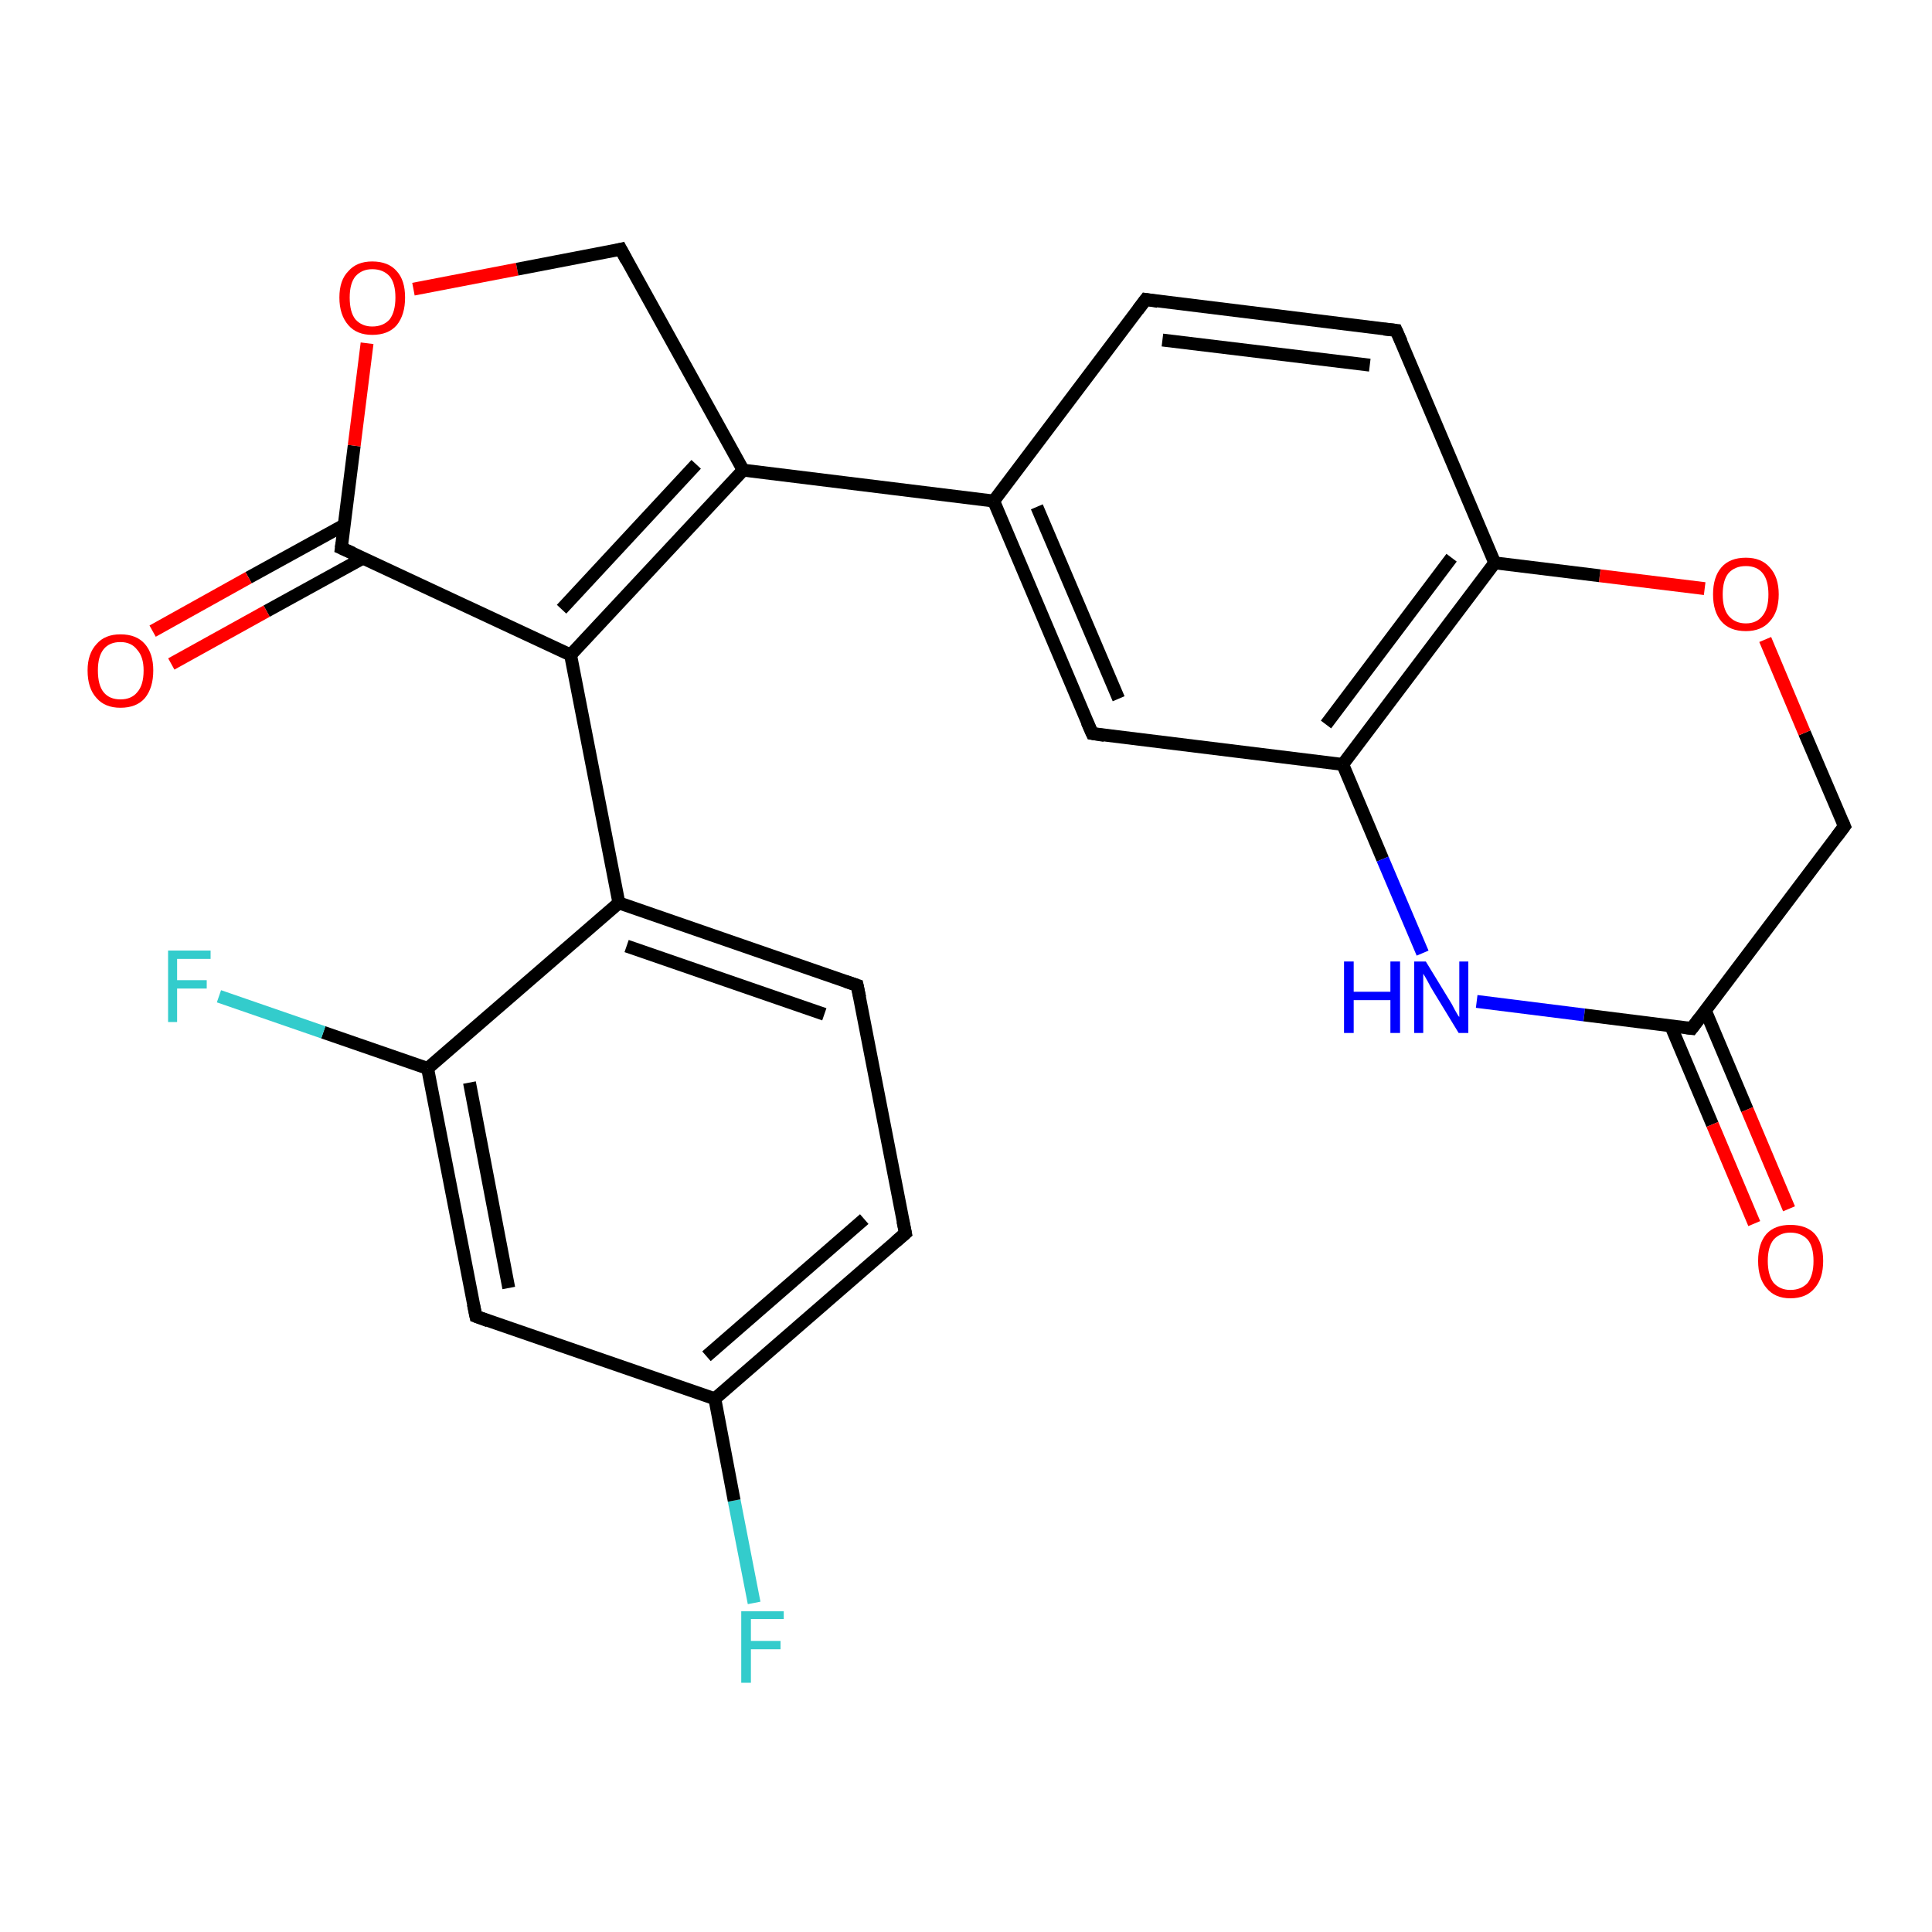 <?xml version='1.0' encoding='iso-8859-1'?>
<svg version='1.1' baseProfile='full'
              xmlns='http://www.w3.org/2000/svg'
                      xmlns:rdkit='http://www.rdkit.org/xml'
                      xmlns:xlink='http://www.w3.org/1999/xlink'
                  xml:space='preserve'
width='300px' height='300px' viewBox='0 0 300 300'>
<!-- END OF HEADER -->
<rect style='opacity:1.0;fill:#FFFFFF;stroke:none' width='300.0' height='300.0' x='0.0' y='0.0'> </rect>
<path class='bond-0 atom-0 atom-1' d='M 117.1,248.9 L 114.0,233.0' style='fill:none;fill-rule:evenodd;stroke:#33CCCC;stroke-width:2.0px;stroke-linecap:butt;stroke-linejoin:miter;stroke-opacity:1' />
<path class='bond-0 atom-0 atom-1' d='M 114.0,233.0 L 111.0,217.2' style='fill:none;fill-rule:evenodd;stroke:#000000;stroke-width:2.0px;stroke-linecap:butt;stroke-linejoin:miter;stroke-opacity:1' />
<path class='bond-1 atom-1 atom-2' d='M 111.0,217.2 L 140.6,191.5' style='fill:none;fill-rule:evenodd;stroke:#000000;stroke-width:2.0px;stroke-linecap:butt;stroke-linejoin:miter;stroke-opacity:1' />
<path class='bond-1 atom-1 atom-2' d='M 109.7,210.6 L 134.2,189.3' style='fill:none;fill-rule:evenodd;stroke:#000000;stroke-width:2.0px;stroke-linecap:butt;stroke-linejoin:miter;stroke-opacity:1' />
<path class='bond-2 atom-2 atom-3' d='M 140.6,191.5 L 133.1,153.0' style='fill:none;fill-rule:evenodd;stroke:#000000;stroke-width:2.0px;stroke-linecap:butt;stroke-linejoin:miter;stroke-opacity:1' />
<path class='bond-3 atom-3 atom-4' d='M 133.1,153.0 L 96.1,140.2' style='fill:none;fill-rule:evenodd;stroke:#000000;stroke-width:2.0px;stroke-linecap:butt;stroke-linejoin:miter;stroke-opacity:1' />
<path class='bond-3 atom-3 atom-4' d='M 128.0,157.5 L 97.3,146.9' style='fill:none;fill-rule:evenodd;stroke:#000000;stroke-width:2.0px;stroke-linecap:butt;stroke-linejoin:miter;stroke-opacity:1' />
<path class='bond-4 atom-4 atom-5' d='M 96.1,140.2 L 88.6,101.7' style='fill:none;fill-rule:evenodd;stroke:#000000;stroke-width:2.0px;stroke-linecap:butt;stroke-linejoin:miter;stroke-opacity:1' />
<path class='bond-5 atom-5 atom-6' d='M 88.6,101.7 L 53.0,85.1' style='fill:none;fill-rule:evenodd;stroke:#000000;stroke-width:2.0px;stroke-linecap:butt;stroke-linejoin:miter;stroke-opacity:1' />
<path class='bond-6 atom-6 atom-7' d='M 53.5,81.5 L 38.6,89.7' style='fill:none;fill-rule:evenodd;stroke:#000000;stroke-width:2.0px;stroke-linecap:butt;stroke-linejoin:miter;stroke-opacity:1' />
<path class='bond-6 atom-6 atom-7' d='M 38.6,89.7 L 23.7,98.0' style='fill:none;fill-rule:evenodd;stroke:#FF0000;stroke-width:2.0px;stroke-linecap:butt;stroke-linejoin:miter;stroke-opacity:1' />
<path class='bond-6 atom-6 atom-7' d='M 56.3,86.7 L 41.4,94.9' style='fill:none;fill-rule:evenodd;stroke:#000000;stroke-width:2.0px;stroke-linecap:butt;stroke-linejoin:miter;stroke-opacity:1' />
<path class='bond-6 atom-6 atom-7' d='M 41.4,94.9 L 26.6,103.1' style='fill:none;fill-rule:evenodd;stroke:#FF0000;stroke-width:2.0px;stroke-linecap:butt;stroke-linejoin:miter;stroke-opacity:1' />
<path class='bond-7 atom-6 atom-8' d='M 53.0,85.1 L 55.0,69.2' style='fill:none;fill-rule:evenodd;stroke:#000000;stroke-width:2.0px;stroke-linecap:butt;stroke-linejoin:miter;stroke-opacity:1' />
<path class='bond-7 atom-6 atom-8' d='M 55.0,69.2 L 57.0,53.3' style='fill:none;fill-rule:evenodd;stroke:#FF0000;stroke-width:2.0px;stroke-linecap:butt;stroke-linejoin:miter;stroke-opacity:1' />
<path class='bond-8 atom-8 atom-9' d='M 64.2,44.9 L 80.3,41.8' style='fill:none;fill-rule:evenodd;stroke:#FF0000;stroke-width:2.0px;stroke-linecap:butt;stroke-linejoin:miter;stroke-opacity:1' />
<path class='bond-8 atom-8 atom-9' d='M 80.3,41.8 L 96.4,38.7' style='fill:none;fill-rule:evenodd;stroke:#000000;stroke-width:2.0px;stroke-linecap:butt;stroke-linejoin:miter;stroke-opacity:1' />
<path class='bond-9 atom-9 atom-10' d='M 96.4,38.7 L 115.4,73.0' style='fill:none;fill-rule:evenodd;stroke:#000000;stroke-width:2.0px;stroke-linecap:butt;stroke-linejoin:miter;stroke-opacity:1' />
<path class='bond-10 atom-10 atom-11' d='M 115.4,73.0 L 154.3,77.8' style='fill:none;fill-rule:evenodd;stroke:#000000;stroke-width:2.0px;stroke-linecap:butt;stroke-linejoin:miter;stroke-opacity:1' />
<path class='bond-11 atom-11 atom-12' d='M 154.3,77.8 L 169.6,113.9' style='fill:none;fill-rule:evenodd;stroke:#000000;stroke-width:2.0px;stroke-linecap:butt;stroke-linejoin:miter;stroke-opacity:1' />
<path class='bond-11 atom-11 atom-12' d='M 161.0,78.7 L 173.7,108.5' style='fill:none;fill-rule:evenodd;stroke:#000000;stroke-width:2.0px;stroke-linecap:butt;stroke-linejoin:miter;stroke-opacity:1' />
<path class='bond-12 atom-12 atom-13' d='M 169.6,113.9 L 208.5,118.7' style='fill:none;fill-rule:evenodd;stroke:#000000;stroke-width:2.0px;stroke-linecap:butt;stroke-linejoin:miter;stroke-opacity:1' />
<path class='bond-13 atom-13 atom-14' d='M 208.5,118.7 L 214.7,133.4' style='fill:none;fill-rule:evenodd;stroke:#000000;stroke-width:2.0px;stroke-linecap:butt;stroke-linejoin:miter;stroke-opacity:1' />
<path class='bond-13 atom-13 atom-14' d='M 214.7,133.4 L 220.9,148.0' style='fill:none;fill-rule:evenodd;stroke:#0000FF;stroke-width:2.0px;stroke-linecap:butt;stroke-linejoin:miter;stroke-opacity:1' />
<path class='bond-14 atom-14 atom-15' d='M 229.3,155.5 L 246.0,157.6' style='fill:none;fill-rule:evenodd;stroke:#0000FF;stroke-width:2.0px;stroke-linecap:butt;stroke-linejoin:miter;stroke-opacity:1' />
<path class='bond-14 atom-14 atom-15' d='M 246.0,157.6 L 262.7,159.7' style='fill:none;fill-rule:evenodd;stroke:#000000;stroke-width:2.0px;stroke-linecap:butt;stroke-linejoin:miter;stroke-opacity:1' />
<path class='bond-15 atom-15 atom-16' d='M 259.4,159.2 L 265.9,174.6' style='fill:none;fill-rule:evenodd;stroke:#000000;stroke-width:2.0px;stroke-linecap:butt;stroke-linejoin:miter;stroke-opacity:1' />
<path class='bond-15 atom-15 atom-16' d='M 265.9,174.6 L 272.4,190.0' style='fill:none;fill-rule:evenodd;stroke:#FF0000;stroke-width:2.0px;stroke-linecap:butt;stroke-linejoin:miter;stroke-opacity:1' />
<path class='bond-15 atom-15 atom-16' d='M 264.8,156.9 L 271.3,172.3' style='fill:none;fill-rule:evenodd;stroke:#000000;stroke-width:2.0px;stroke-linecap:butt;stroke-linejoin:miter;stroke-opacity:1' />
<path class='bond-15 atom-15 atom-16' d='M 271.3,172.3 L 277.8,187.7' style='fill:none;fill-rule:evenodd;stroke:#FF0000;stroke-width:2.0px;stroke-linecap:butt;stroke-linejoin:miter;stroke-opacity:1' />
<path class='bond-16 atom-15 atom-17' d='M 262.7,159.7 L 286.4,128.3' style='fill:none;fill-rule:evenodd;stroke:#000000;stroke-width:2.0px;stroke-linecap:butt;stroke-linejoin:miter;stroke-opacity:1' />
<path class='bond-17 atom-17 atom-18' d='M 286.4,128.3 L 280.2,113.8' style='fill:none;fill-rule:evenodd;stroke:#000000;stroke-width:2.0px;stroke-linecap:butt;stroke-linejoin:miter;stroke-opacity:1' />
<path class='bond-17 atom-17 atom-18' d='M 280.2,113.8 L 274.1,99.3' style='fill:none;fill-rule:evenodd;stroke:#FF0000;stroke-width:2.0px;stroke-linecap:butt;stroke-linejoin:miter;stroke-opacity:1' />
<path class='bond-18 atom-18 atom-19' d='M 264.7,91.4 L 248.4,89.4' style='fill:none;fill-rule:evenodd;stroke:#FF0000;stroke-width:2.0px;stroke-linecap:butt;stroke-linejoin:miter;stroke-opacity:1' />
<path class='bond-18 atom-18 atom-19' d='M 248.4,89.4 L 232.1,87.4' style='fill:none;fill-rule:evenodd;stroke:#000000;stroke-width:2.0px;stroke-linecap:butt;stroke-linejoin:miter;stroke-opacity:1' />
<path class='bond-19 atom-19 atom-20' d='M 232.1,87.4 L 216.8,51.3' style='fill:none;fill-rule:evenodd;stroke:#000000;stroke-width:2.0px;stroke-linecap:butt;stroke-linejoin:miter;stroke-opacity:1' />
<path class='bond-20 atom-20 atom-21' d='M 216.8,51.3 L 177.9,46.5' style='fill:none;fill-rule:evenodd;stroke:#000000;stroke-width:2.0px;stroke-linecap:butt;stroke-linejoin:miter;stroke-opacity:1' />
<path class='bond-20 atom-20 atom-21' d='M 212.7,56.7 L 180.5,52.8' style='fill:none;fill-rule:evenodd;stroke:#000000;stroke-width:2.0px;stroke-linecap:butt;stroke-linejoin:miter;stroke-opacity:1' />
<path class='bond-21 atom-4 atom-22' d='M 96.1,140.2 L 66.4,165.9' style='fill:none;fill-rule:evenodd;stroke:#000000;stroke-width:2.0px;stroke-linecap:butt;stroke-linejoin:miter;stroke-opacity:1' />
<path class='bond-22 atom-22 atom-23' d='M 66.4,165.9 L 50.2,160.3' style='fill:none;fill-rule:evenodd;stroke:#000000;stroke-width:2.0px;stroke-linecap:butt;stroke-linejoin:miter;stroke-opacity:1' />
<path class='bond-22 atom-22 atom-23' d='M 50.2,160.3 L 34.0,154.7' style='fill:none;fill-rule:evenodd;stroke:#33CCCC;stroke-width:2.0px;stroke-linecap:butt;stroke-linejoin:miter;stroke-opacity:1' />
<path class='bond-23 atom-22 atom-24' d='M 66.4,165.9 L 73.9,204.4' style='fill:none;fill-rule:evenodd;stroke:#000000;stroke-width:2.0px;stroke-linecap:butt;stroke-linejoin:miter;stroke-opacity:1' />
<path class='bond-23 atom-22 atom-24' d='M 72.9,168.1 L 79.0,200.0' style='fill:none;fill-rule:evenodd;stroke:#000000;stroke-width:2.0px;stroke-linecap:butt;stroke-linejoin:miter;stroke-opacity:1' />
<path class='bond-24 atom-19 atom-13' d='M 232.1,87.4 L 208.5,118.7' style='fill:none;fill-rule:evenodd;stroke:#000000;stroke-width:2.0px;stroke-linecap:butt;stroke-linejoin:miter;stroke-opacity:1' />
<path class='bond-24 atom-19 atom-13' d='M 225.4,86.6 L 205.9,112.5' style='fill:none;fill-rule:evenodd;stroke:#000000;stroke-width:2.0px;stroke-linecap:butt;stroke-linejoin:miter;stroke-opacity:1' />
<path class='bond-25 atom-21 atom-11' d='M 177.9,46.5 L 154.3,77.8' style='fill:none;fill-rule:evenodd;stroke:#000000;stroke-width:2.0px;stroke-linecap:butt;stroke-linejoin:miter;stroke-opacity:1' />
<path class='bond-26 atom-5 atom-10' d='M 88.6,101.7 L 115.4,73.0' style='fill:none;fill-rule:evenodd;stroke:#000000;stroke-width:2.0px;stroke-linecap:butt;stroke-linejoin:miter;stroke-opacity:1' />
<path class='bond-26 atom-5 atom-10' d='M 87.2,94.6 L 108.1,72.1' style='fill:none;fill-rule:evenodd;stroke:#000000;stroke-width:2.0px;stroke-linecap:butt;stroke-linejoin:miter;stroke-opacity:1' />
<path class='bond-27 atom-24 atom-1' d='M 73.9,204.4 L 111.0,217.2' style='fill:none;fill-rule:evenodd;stroke:#000000;stroke-width:2.0px;stroke-linecap:butt;stroke-linejoin:miter;stroke-opacity:1' />
<path d='M 139.1,192.8 L 140.6,191.5 L 140.2,189.6' style='fill:none;stroke:#000000;stroke-width:2.0px;stroke-linecap:butt;stroke-linejoin:miter;stroke-opacity:1;' />
<path d='M 133.5,154.9 L 133.1,153.0 L 131.3,152.4' style='fill:none;stroke:#000000;stroke-width:2.0px;stroke-linecap:butt;stroke-linejoin:miter;stroke-opacity:1;' />
<path d='M 54.8,85.9 L 53.0,85.1 L 53.1,84.3' style='fill:none;stroke:#000000;stroke-width:2.0px;stroke-linecap:butt;stroke-linejoin:miter;stroke-opacity:1;' />
<path d='M 95.6,38.9 L 96.4,38.7 L 97.3,40.4' style='fill:none;stroke:#000000;stroke-width:2.0px;stroke-linecap:butt;stroke-linejoin:miter;stroke-opacity:1;' />
<path d='M 168.8,112.1 L 169.6,113.9 L 171.5,114.2' style='fill:none;stroke:#000000;stroke-width:2.0px;stroke-linecap:butt;stroke-linejoin:miter;stroke-opacity:1;' />
<path d='M 261.9,159.6 L 262.7,159.7 L 263.9,158.1' style='fill:none;stroke:#000000;stroke-width:2.0px;stroke-linecap:butt;stroke-linejoin:miter;stroke-opacity:1;' />
<path d='M 285.2,129.9 L 286.4,128.3 L 286.1,127.6' style='fill:none;stroke:#000000;stroke-width:2.0px;stroke-linecap:butt;stroke-linejoin:miter;stroke-opacity:1;' />
<path d='M 217.6,53.1 L 216.8,51.3 L 214.9,51.1' style='fill:none;stroke:#000000;stroke-width:2.0px;stroke-linecap:butt;stroke-linejoin:miter;stroke-opacity:1;' />
<path d='M 179.8,46.8 L 177.9,46.5 L 176.7,48.1' style='fill:none;stroke:#000000;stroke-width:2.0px;stroke-linecap:butt;stroke-linejoin:miter;stroke-opacity:1;' />
<path d='M 73.5,202.5 L 73.9,204.4 L 75.8,205.1' style='fill:none;stroke:#000000;stroke-width:2.0px;stroke-linecap:butt;stroke-linejoin:miter;stroke-opacity:1;' />
<path class='atom-0' d='M 115.1 250.2
L 121.7 250.2
L 121.7 251.4
L 116.6 251.4
L 116.6 254.8
L 121.2 254.8
L 121.2 256.1
L 116.6 256.1
L 116.6 261.3
L 115.1 261.3
L 115.1 250.2
' fill='#33CCCC'/>
<path class='atom-7' d='M 13.6 104.1
Q 13.6 101.5, 15.0 100.0
Q 16.3 98.5, 18.7 98.5
Q 21.2 98.5, 22.5 100.0
Q 23.8 101.5, 23.8 104.1
Q 23.8 106.8, 22.5 108.4
Q 21.2 109.9, 18.7 109.9
Q 16.3 109.9, 15.0 108.4
Q 13.6 106.9, 13.6 104.1
M 18.7 108.6
Q 20.4 108.6, 21.3 107.5
Q 22.3 106.4, 22.3 104.1
Q 22.3 102.0, 21.3 100.9
Q 20.4 99.7, 18.7 99.7
Q 17.0 99.7, 16.1 100.8
Q 15.2 101.9, 15.2 104.1
Q 15.2 106.4, 16.1 107.5
Q 17.0 108.6, 18.7 108.6
' fill='#FF0000'/>
<path class='atom-8' d='M 52.7 46.2
Q 52.7 43.5, 54.1 42.1
Q 55.4 40.6, 57.8 40.6
Q 60.3 40.6, 61.6 42.1
Q 62.9 43.5, 62.9 46.2
Q 62.9 48.9, 61.6 50.5
Q 60.3 52.0, 57.8 52.0
Q 55.4 52.0, 54.1 50.5
Q 52.7 48.9, 52.7 46.2
M 57.8 50.7
Q 59.5 50.7, 60.5 49.6
Q 61.4 48.4, 61.4 46.2
Q 61.4 44.0, 60.5 42.9
Q 59.5 41.8, 57.8 41.8
Q 56.2 41.8, 55.2 42.9
Q 54.3 44.0, 54.3 46.2
Q 54.3 48.5, 55.2 49.6
Q 56.2 50.7, 57.8 50.7
' fill='#FF0000'/>
<path class='atom-14' d='M 208.7 149.3
L 210.2 149.3
L 210.2 154.0
L 215.9 154.0
L 215.9 149.3
L 217.4 149.3
L 217.4 160.4
L 215.9 160.4
L 215.9 155.3
L 210.2 155.3
L 210.2 160.4
L 208.7 160.4
L 208.7 149.3
' fill='#0000FF'/>
<path class='atom-14' d='M 221.4 149.3
L 225.0 155.2
Q 225.4 155.8, 225.9 156.8
Q 226.5 157.9, 226.6 157.9
L 226.6 149.3
L 228.0 149.3
L 228.0 160.4
L 226.5 160.4
L 222.6 154.0
Q 222.1 153.2, 221.7 152.4
Q 221.2 151.5, 221.0 151.2
L 221.0 160.4
L 219.6 160.4
L 219.6 149.3
L 221.4 149.3
' fill='#0000FF'/>
<path class='atom-16' d='M 273.0 195.8
Q 273.0 193.1, 274.3 191.6
Q 275.6 190.2, 278.0 190.2
Q 280.5 190.2, 281.8 191.6
Q 283.1 193.1, 283.1 195.8
Q 283.1 198.5, 281.8 200.0
Q 280.5 201.6, 278.0 201.6
Q 275.6 201.6, 274.3 200.0
Q 273.0 198.5, 273.0 195.8
M 278.0 200.3
Q 279.7 200.3, 280.7 199.2
Q 281.6 198.0, 281.6 195.8
Q 281.6 193.6, 280.7 192.5
Q 279.7 191.4, 278.0 191.4
Q 276.4 191.4, 275.4 192.5
Q 274.5 193.6, 274.5 195.8
Q 274.5 198.0, 275.4 199.2
Q 276.4 200.3, 278.0 200.3
' fill='#FF0000'/>
<path class='atom-18' d='M 266.0 92.3
Q 266.0 89.6, 267.3 88.1
Q 268.6 86.6, 271.1 86.6
Q 273.5 86.6, 274.8 88.1
Q 276.2 89.6, 276.2 92.3
Q 276.2 95.0, 274.8 96.5
Q 273.5 98.0, 271.1 98.0
Q 268.6 98.0, 267.3 96.5
Q 266.0 95.0, 266.0 92.3
M 271.1 96.8
Q 272.8 96.8, 273.7 95.6
Q 274.6 94.5, 274.6 92.3
Q 274.6 90.1, 273.7 89.0
Q 272.8 87.9, 271.1 87.9
Q 269.4 87.9, 268.4 89.0
Q 267.5 90.1, 267.5 92.3
Q 267.5 94.5, 268.4 95.6
Q 269.4 96.8, 271.1 96.8
' fill='#FF0000'/>
<path class='atom-23' d='M 26.1 147.6
L 32.7 147.6
L 32.7 148.9
L 27.5 148.9
L 27.5 152.2
L 32.1 152.2
L 32.1 153.5
L 27.5 153.5
L 27.5 158.7
L 26.1 158.7
L 26.1 147.6
' fill='#33CCCC'/>
</svg>
